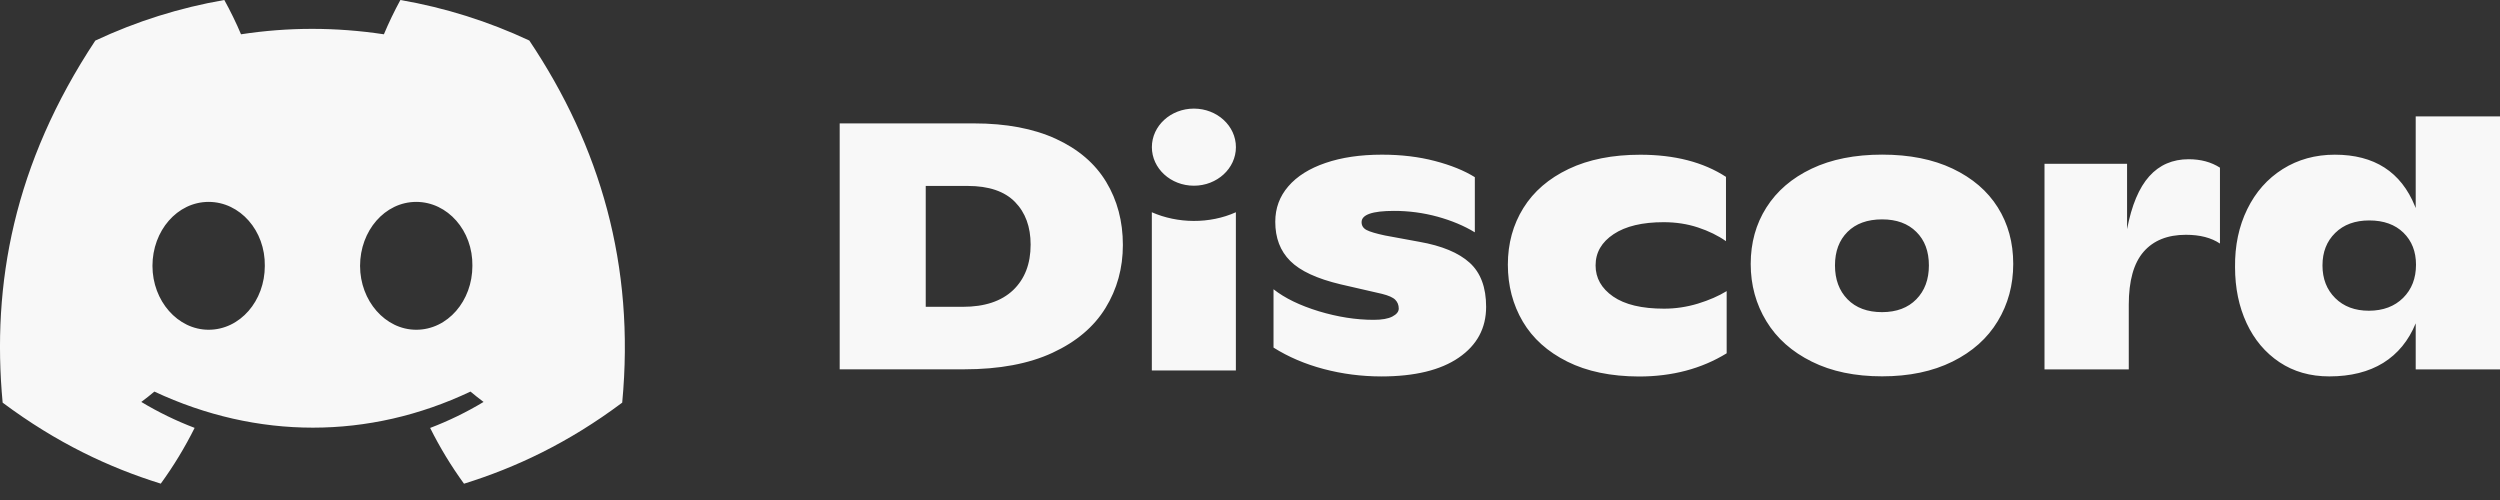 <svg xmlns="http://www.w3.org/2000/svg" width="120" height="24" viewBox="0 0 120 24" fill="none">
  <rect x="0" y="0" width="120" height="24" fill="#333333" stroke="none"/>
  <g clip-path="url(#clip0_1_22)">
    <path d="M19.219 0C21.359 0.37 23.44 1.024 25.407 1.945C28.802 7.014 30.489 12.732 29.866 19.327C27.269 21.269 24.749 22.447 22.272 23.218C21.657 22.372 21.113 21.477 20.647 20.541C21.537 20.202 22.395 19.785 23.211 19.293C22.997 19.133 22.788 18.967 22.583 18.796C17.707 21.105 12.345 21.105 7.41 18.796C7.207 18.968 6.997 19.134 6.782 19.293C7.597 19.783 8.453 20.2 9.342 20.538C8.875 21.474 8.332 22.37 7.717 23.215C5.242 22.445 2.725 21.266 0.127 19.327C-0.404 13.638 0.658 7.867 4.574 1.949C6.542 1.026 8.625 0.37 10.767 0C11.036 0.482 11.354 1.13 11.569 1.646C13.834 1.299 16.12 1.299 18.427 1.646C18.663 1.084 18.928 0.535 19.219 0ZM78.735 7.427C80.386 7.427 81.757 7.781 82.847 8.489V11.576C82.463 11.306 82.014 11.087 81.502 10.918C80.99 10.749 80.443 10.665 79.858 10.665C78.834 10.665 78.034 10.855 77.456 11.238C76.878 11.621 76.588 12.12 76.588 12.739C76.588 13.347 76.869 13.843 77.43 14.233C77.992 14.621 78.805 14.816 79.874 14.816C80.424 14.816 80.966 14.735 81.502 14.573C82.035 14.409 82.495 14.209 82.88 13.973V16.958C81.67 17.701 80.266 18.072 78.669 18.072C77.324 18.067 76.177 17.831 75.232 17.358C74.286 16.886 73.571 16.245 73.094 15.436C72.618 14.626 72.377 13.715 72.377 12.703C72.377 11.691 72.625 10.786 73.12 9.988C73.615 9.19 74.342 8.564 75.3 8.108C76.258 7.653 77.402 7.427 78.735 7.427ZM66.333 7.424C67.257 7.424 68.104 7.525 68.876 7.728C69.647 7.93 70.284 8.188 70.792 8.504V11.152C70.272 10.836 69.678 10.588 68.999 10.4C68.317 10.214 67.614 10.121 66.908 10.123C65.873 10.123 65.356 10.303 65.356 10.663C65.356 10.831 65.436 10.957 65.597 11.041C65.757 11.125 66.052 11.212 66.479 11.303L68.13 11.607C69.209 11.797 70.013 12.132 70.541 12.609C71.07 13.087 71.334 13.793 71.334 14.727C71.334 15.752 70.898 16.564 70.022 17.166C69.147 17.768 67.906 18.069 66.297 18.069C65.351 18.067 64.431 17.949 63.539 17.713C62.648 17.477 61.843 17.134 61.129 16.684V13.884C61.669 14.311 62.393 14.662 63.301 14.94C64.209 15.214 65.087 15.352 65.936 15.352C66.332 15.352 66.632 15.299 66.835 15.193C67.038 15.087 67.14 14.959 67.14 14.812C67.14 14.643 67.085 14.504 66.974 14.39C66.863 14.277 66.648 14.183 66.331 14.104L64.349 13.648C63.214 13.378 62.409 13.005 61.931 12.525C61.452 12.048 61.213 11.422 61.213 10.646C61.213 9.993 61.421 9.427 61.841 8.942C62.258 8.458 62.853 8.085 63.624 7.822C64.396 7.557 65.297 7.424 66.333 7.424ZM120 5.586V17.73H115.954V15.52C115.612 16.352 115.093 16.985 114.395 17.419C113.696 17.85 112.833 18.067 111.809 18.067C110.894 18.067 110.097 17.841 109.414 17.385C108.733 16.93 108.207 16.306 107.837 15.513C107.469 14.72 107.282 13.824 107.282 12.822C107.27 11.788 107.466 10.861 107.869 10.039C108.271 9.217 108.839 8.576 109.57 8.116C110.302 7.656 111.137 7.425 112.073 7.425C113.968 7.425 115.249 8.25 115.919 9.9L115.954 9.988V5.586H120ZM90.344 7.422C91.653 7.422 92.783 7.646 93.729 8.096C94.675 8.547 95.397 9.164 95.892 9.952C96.388 10.74 96.635 11.643 96.635 12.667C96.635 13.679 96.388 14.595 95.892 15.416C95.397 16.238 94.673 16.884 93.72 17.356C92.766 17.828 91.641 18.064 90.342 18.064C89.042 18.064 87.916 17.831 86.966 17.358C86.013 16.886 85.286 16.241 84.786 15.419C84.286 14.597 84.034 13.682 84.034 12.67C84.034 11.658 84.283 10.754 84.786 9.961C85.288 9.169 86.01 8.547 86.959 8.096C87.904 7.646 89.035 7.422 90.344 7.422ZM59.322 10.188V17.782H55.288V10.188C56.524 10.732 58.058 10.756 59.322 10.188ZM105.055 7.643C105.638 7.643 106.138 7.778 106.558 8.048V11.691C106.138 11.409 105.595 11.27 104.923 11.27C104.043 11.27 103.364 11.542 102.892 12.086C102.418 12.631 102.181 13.479 102.181 14.626V17.73H98.136V7.863H102.099V11C102.318 9.853 102.675 9.007 103.166 8.46C103.654 7.916 104.286 7.643 105.055 7.643ZM46.745 5.923C48.297 5.923 49.609 6.171 50.685 6.665C51.758 7.159 52.563 7.848 53.096 8.73C53.629 9.612 53.898 10.621 53.898 11.759C53.898 12.872 53.619 13.882 53.063 14.785C52.506 15.691 51.659 16.407 50.52 16.934C49.38 17.462 47.969 17.727 46.283 17.727H40.305V5.923H46.745ZM10.014 9.691C8.507 9.691 7.318 11.077 7.318 12.761C7.318 14.445 8.533 15.828 10.014 15.828C11.522 15.828 12.713 14.445 12.711 12.761C12.737 11.074 11.522 9.691 10.014 9.691ZM19.979 9.691C18.472 9.691 17.283 11.077 17.283 12.761C17.283 14.445 18.498 15.828 19.979 15.828C21.487 15.828 22.675 14.445 22.675 12.761C22.701 11.074 21.487 9.691 19.979 9.691ZM90.342 10.53C89.636 10.53 89.084 10.73 88.681 11.13C88.28 11.53 88.079 12.065 88.079 12.74C88.079 13.414 88.28 13.956 88.681 14.366C89.082 14.776 89.636 14.983 90.342 14.983C91.035 14.98 91.582 14.776 91.983 14.366C92.385 13.956 92.587 13.415 92.587 12.739C92.587 12.065 92.387 11.528 91.983 11.13C91.582 10.73 91.035 10.53 90.342 10.53ZM113.725 10.581C113.043 10.581 112.498 10.78 112.09 11.181C111.682 11.581 111.479 12.099 111.479 12.74C111.479 13.38 111.682 13.903 112.09 14.308C112.498 14.713 113.036 14.915 113.708 14.915C114.39 14.913 114.937 14.708 115.35 14.299C115.763 13.889 115.968 13.357 115.968 12.706C115.968 12.077 115.768 11.564 115.367 11.171C114.965 10.778 114.416 10.581 113.725 10.581ZM46.45 8.925H44.435V14.727H46.217C47.262 14.727 48.066 14.46 48.628 13.928C49.189 13.392 49.47 12.665 49.47 11.742C49.47 10.886 49.22 10.205 48.72 9.694C48.22 9.183 47.462 8.925 46.45 8.925ZM57.307 5.213C58.421 5.213 59.324 6.041 59.324 7.063C59.324 8.085 58.421 8.914 57.307 8.914C56.193 8.914 55.29 8.085 55.29 7.063C55.29 6.041 56.193 5.213 57.307 5.213Z" fill="#F8F8F8"/>
  </g>
  <defs>
    <clipPath id="clip0_1_22">
      <rect width="120" height="23.438" fill="white"/>
    </clipPath>
  </defs>
</svg>